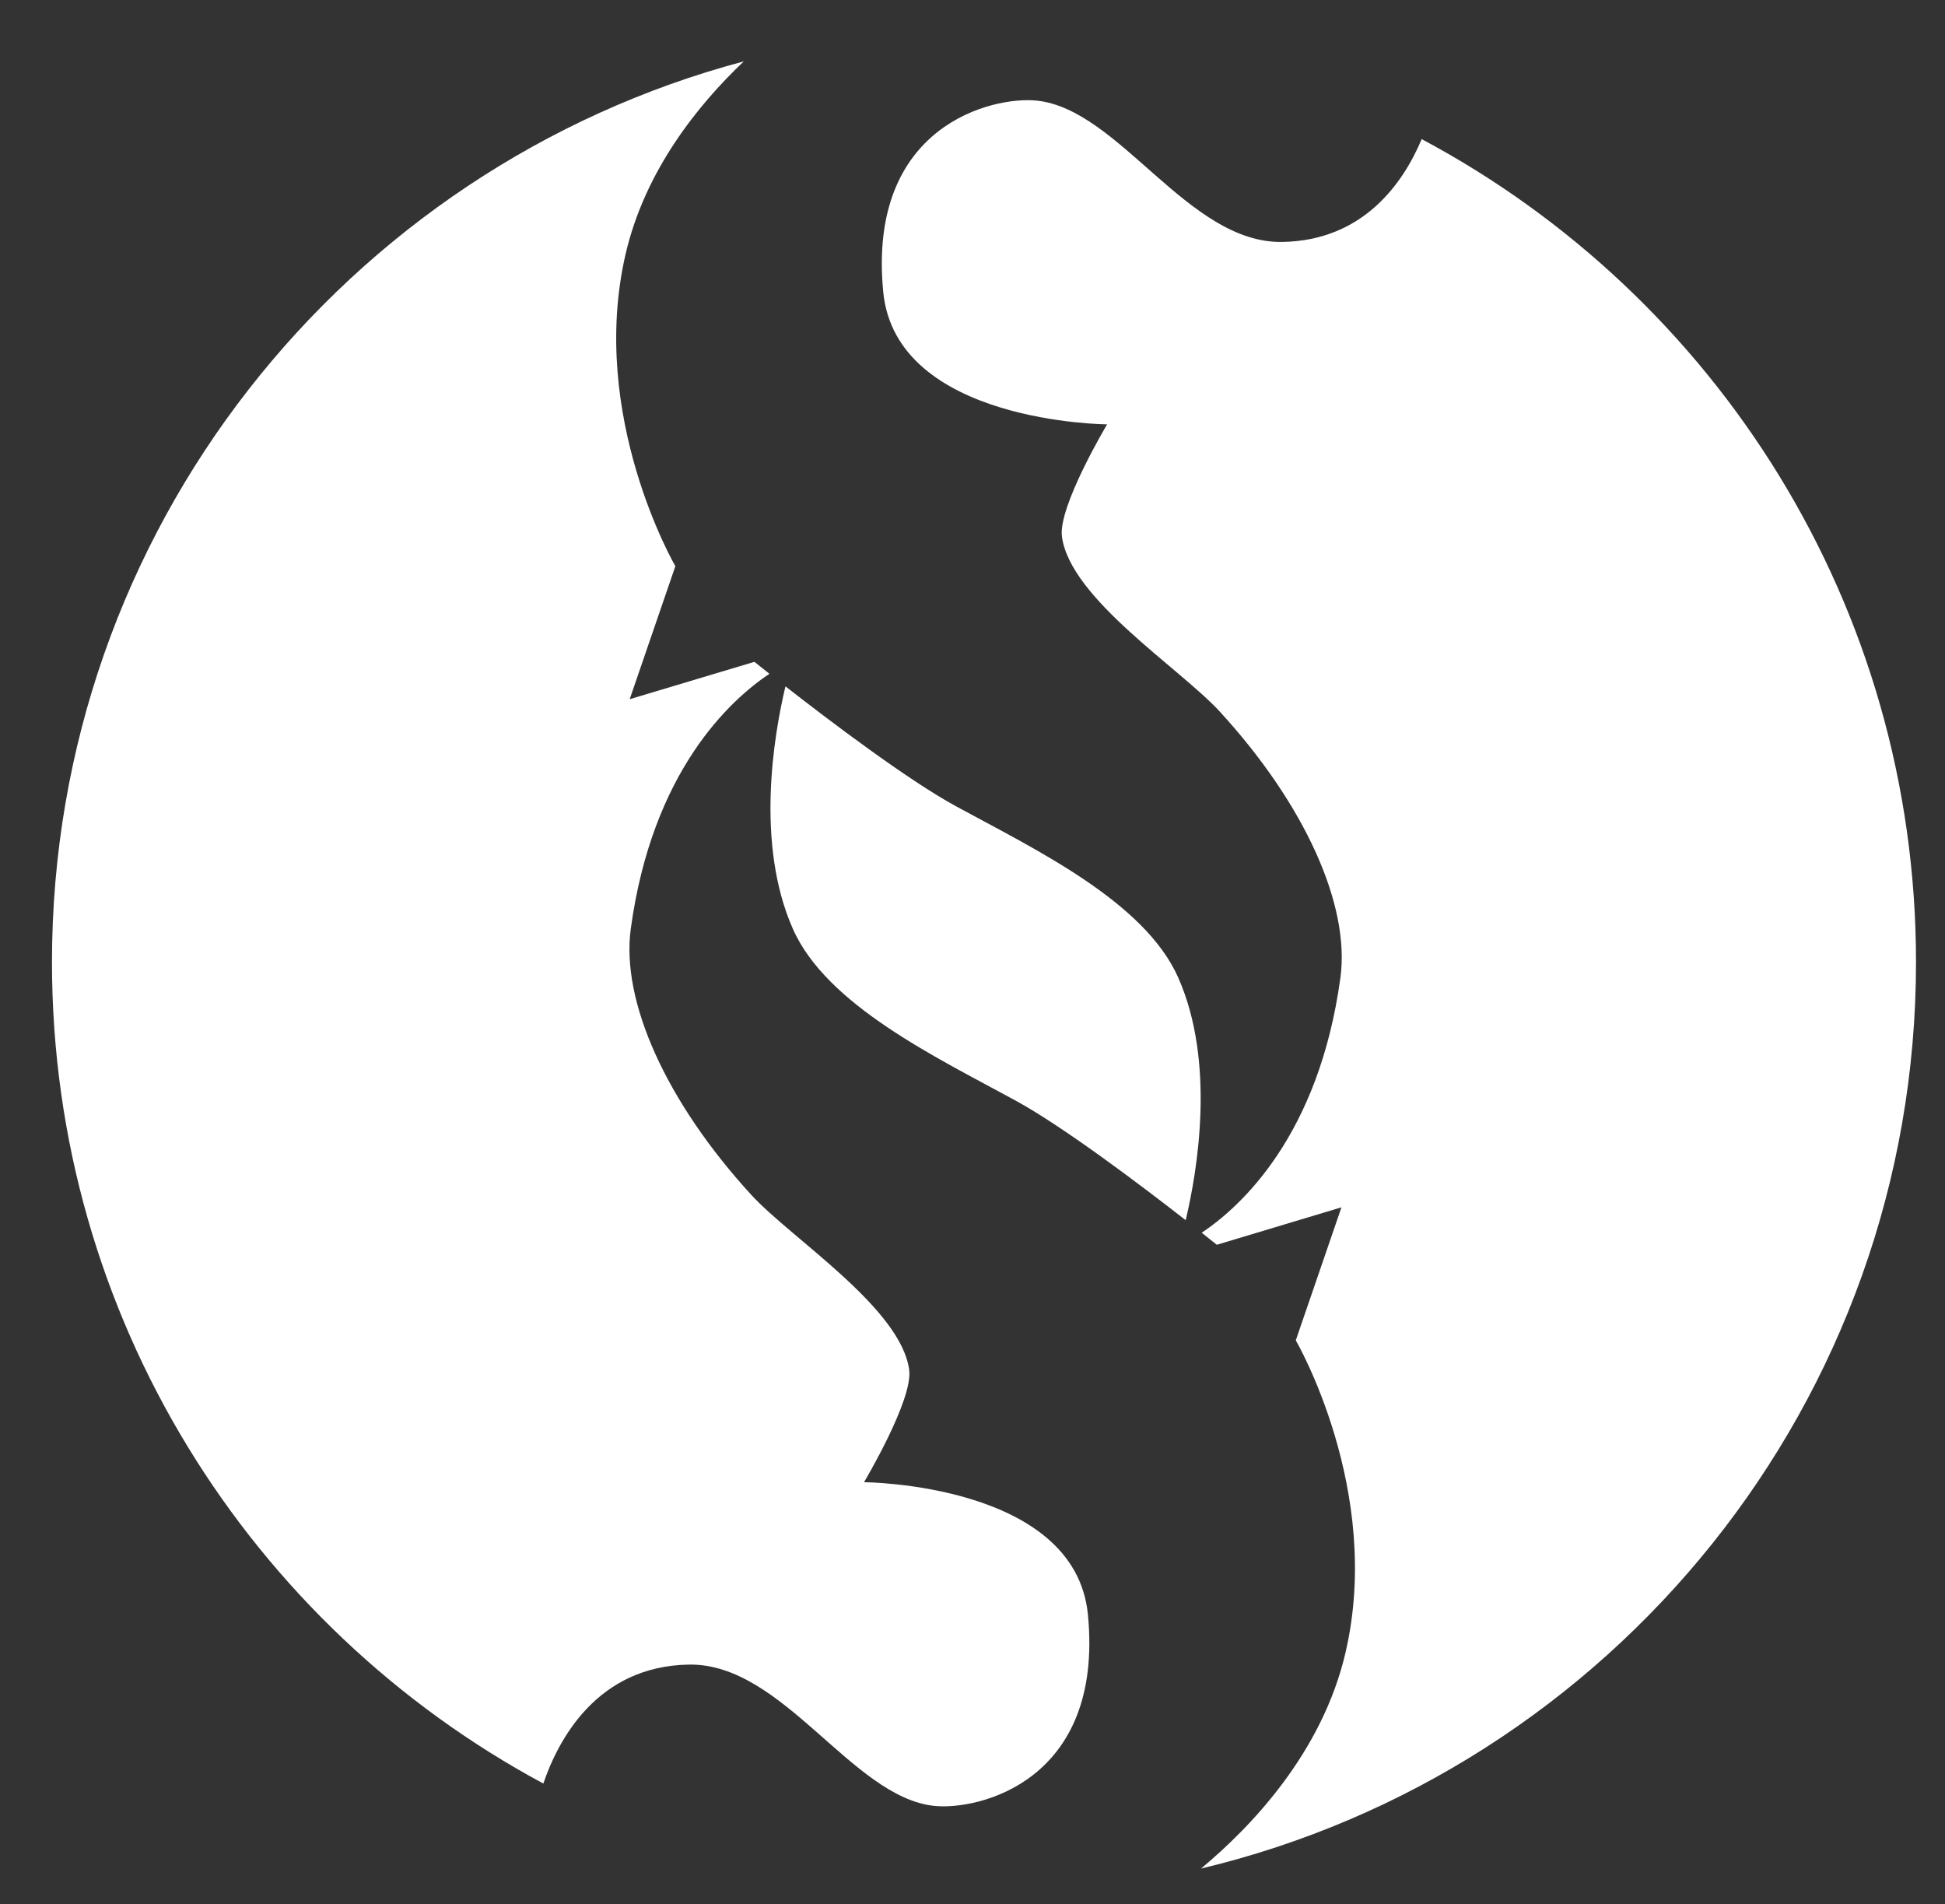 <?xml version="1.0" encoding="utf-8"?>
<!-- Generator: Adobe Illustrator 16.0.0, SVG Export Plug-In . SVG Version: 6.00 Build 0)  -->
<!DOCTYPE svg PUBLIC "-//W3C//DTD SVG 1.1//EN" "http://www.w3.org/Graphics/SVG/1.1/DTD/svg11.dtd">
<svg version="1.1" id="Layer_1" xmlns="http://www.w3.org/2000/svg" xmlns:xlink="http://www.w3.org/1999/xlink" x="0px" y="0px"
	 width="95px" height="93px" viewBox="0 0 95 93" enable-background="new 0 0 95 93" xml:space="preserve">
<rect x="0" y="0" width="95" height="93" fill="#333333" stroke="none"/>
<g>
	<path fill="#FFFFFF" d="M93.584,46.986c0-17.411-9.779-32.536-24.144-40.192c-0.893,2.12-2.831,4.957-6.813,5.022
		c-4.594,0.077-7.943-6.47-11.978-6.901c-2.144-0.23-8.298,1.193-7.509,9.339c0.619,6.414,10.935,6.47,10.935,6.47
		s-2.401,4.02-2.207,5.48c0.402,3.03,5.768,6.43,7.713,8.551c4.163,4.542,6.37,9.459,5.889,12.993
		c-1.051,7.71-4.858,11.174-6.774,12.456c0.462,0.367,0.737,0.587,0.737,0.587l6.088-1.829l-2.231,6.497
		c0,0,4.264,7.309,2.435,15.223c-1.13,4.909-4.634,8.553-7.064,10.574C78.688,86.478,93.584,68.478,93.584,46.986z"/>
	<path fill="#FFFFFF" d="M33.65,81.294c4.595-0.076,7.941,6.471,11.977,6.9c2.146,0.23,8.297-1.192,7.511-9.336
		c-0.619-6.417-10.937-6.471-10.937-6.471s2.401-4.021,2.207-5.481c-0.4-3.029-5.768-6.429-7.713-8.552
		c-4.16-4.543-6.368-9.458-5.886-12.993c1.05-7.708,4.856-11.171,6.771-12.456c-0.46-0.365-0.732-0.583-0.732-0.583l-6.092,1.825
		l2.231-6.496c0,0-4.261-7.309-2.435-15.225c0.943-4.088,3.534-7.302,5.777-9.428C16.877,8.173,2.539,25.902,2.539,46.986
		c0,17.355,9.713,32.437,23.999,40.117C27.258,84.987,29.146,81.367,33.65,81.294z"/>
	<path fill="#FFFFFF" d="M46.691,39.374c-2.369-1.29-6.212-4.203-8.327-5.854c-0.566,2.377-1.476,7.686,0.362,11.842
		c1.648,3.73,7.021,6.282,10.858,8.376c2.369,1.29,6.214,4.202,8.329,5.853c0.564-2.376,1.476-7.684-0.362-11.842
		C55.902,44.018,50.531,41.467,46.691,39.374z"/>
</g>
</svg>
